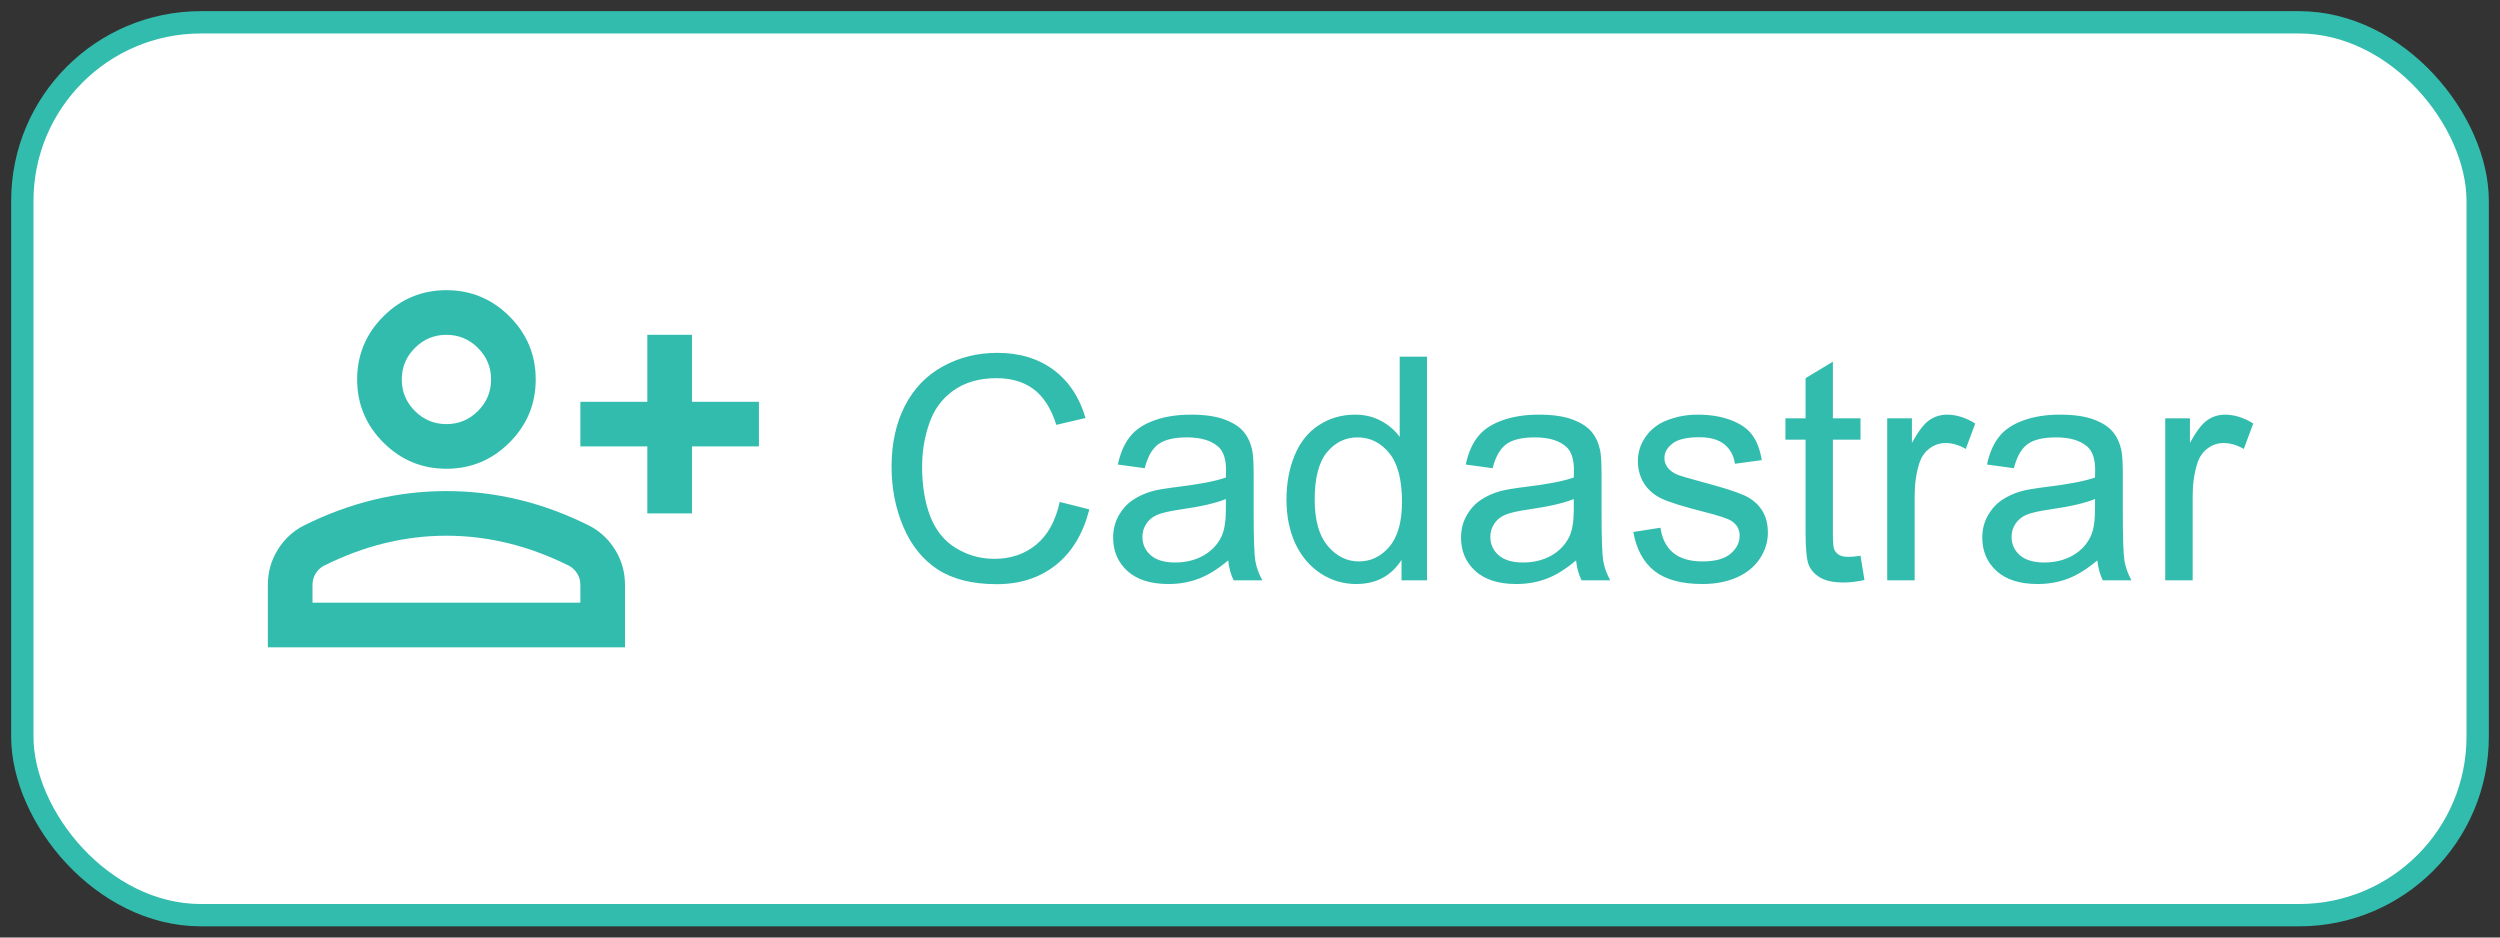 <svg width="112" height="42" viewBox="0 0 112 42" fill="none" xmlns="http://www.w3.org/2000/svg">
<rect x="0" y="0" width="112" height="42" fill="#333333" stroke="none"/>
<rect x="1" y="1" width="110" height="40" rx="8" fill="white" stroke="#32BCAD"/>
<path d="M29 23V20H26V18H29V15H31V18H34V20H31V23H29ZM20 21C18.9 21 17.958 20.608 17.175 19.825C16.392 19.042 16 18.1 16 17C16 15.9 16.392 14.958 17.175 14.175C17.958 13.392 18.9 13 20 13C21.1 13 22.042 13.392 22.825 14.175C23.608 14.958 24 15.9 24 17C24 18.1 23.608 19.042 22.825 19.825C22.042 20.608 21.1 21 20 21ZM12 29V26.2C12 25.633 12.146 25.113 12.438 24.637C12.729 24.163 13.117 23.8 13.6 23.55C14.633 23.033 15.683 22.646 16.75 22.387C17.817 22.129 18.9 22 20 22C21.1 22 22.183 22.129 23.25 22.387C24.317 22.646 25.367 23.033 26.4 23.55C26.883 23.8 27.271 24.163 27.562 24.637C27.854 25.113 28 25.633 28 26.2V29H12ZM14 27H26V26.2C26 26.017 25.954 25.85 25.863 25.7C25.771 25.55 25.65 25.433 25.5 25.35C24.6 24.9 23.692 24.562 22.775 24.337C21.858 24.113 20.933 24 20 24C19.067 24 18.142 24.113 17.225 24.337C16.308 24.562 15.4 24.9 14.5 25.35C14.35 25.433 14.229 25.55 14.137 25.7C14.046 25.85 14 26.017 14 26.2V27ZM20 19C20.55 19 21.021 18.804 21.413 18.413C21.804 18.021 22 17.55 22 17C22 16.45 21.804 15.979 21.413 15.588C21.021 15.196 20.55 15 20 15C19.45 15 18.979 15.196 18.587 15.588C18.196 15.979 18 16.45 18 17C18 17.55 18.196 18.021 18.587 18.413C18.979 18.804 19.45 19 20 19Z" fill="#32BCAD"/>
<path d="M47.476 22.486L48.802 22.821C48.524 23.91 48.023 24.742 47.298 25.316C46.578 25.886 45.696 26.171 44.652 26.171C43.572 26.171 42.693 25.952 42.014 25.515C41.339 25.073 40.824 24.435 40.469 23.601C40.118 22.767 39.942 21.871 39.942 20.914C39.942 19.87 40.141 18.961 40.537 18.186C40.938 17.407 41.505 16.817 42.239 16.416C42.977 16.01 43.789 15.808 44.673 15.808C45.675 15.808 46.519 16.063 47.202 16.573C47.886 17.084 48.362 17.801 48.631 18.727L47.325 19.034C47.093 18.305 46.755 17.774 46.313 17.441C45.871 17.109 45.315 16.942 44.645 16.942C43.875 16.942 43.23 17.127 42.711 17.496C42.196 17.865 41.834 18.362 41.624 18.986C41.414 19.606 41.31 20.246 41.31 20.907C41.31 21.759 41.433 22.505 41.679 23.143C41.929 23.776 42.317 24.25 42.841 24.564C43.365 24.879 43.932 25.036 44.543 25.036C45.286 25.036 45.915 24.822 46.43 24.394C46.945 23.965 47.293 23.329 47.476 22.486ZM55.023 25.105C54.567 25.492 54.127 25.765 53.703 25.925C53.284 26.084 52.833 26.164 52.35 26.164C51.552 26.164 50.939 25.97 50.511 25.583C50.082 25.191 49.868 24.692 49.868 24.086C49.868 23.73 49.948 23.407 50.107 23.115C50.272 22.819 50.483 22.582 50.743 22.404C51.008 22.227 51.304 22.092 51.632 22.001C51.873 21.937 52.238 21.876 52.726 21.816C53.719 21.698 54.45 21.557 54.92 21.393C54.925 21.224 54.927 21.117 54.927 21.071C54.927 20.57 54.81 20.217 54.578 20.012C54.264 19.734 53.797 19.595 53.177 19.595C52.598 19.595 52.17 19.697 51.892 19.902C51.618 20.103 51.415 20.461 51.283 20.976L50.08 20.811C50.19 20.297 50.37 19.882 50.62 19.567C50.871 19.248 51.233 19.005 51.707 18.836C52.181 18.663 52.73 18.576 53.355 18.576C53.974 18.576 54.478 18.649 54.865 18.795C55.253 18.941 55.537 19.125 55.72 19.349C55.902 19.567 56.03 19.845 56.102 20.183C56.144 20.392 56.164 20.77 56.164 21.317V22.958C56.164 24.102 56.189 24.826 56.239 25.132C56.294 25.433 56.399 25.722 56.554 26H55.269C55.141 25.745 55.059 25.446 55.023 25.105ZM54.92 22.356C54.473 22.539 53.803 22.694 52.91 22.821C52.404 22.894 52.047 22.976 51.837 23.067C51.627 23.159 51.465 23.293 51.352 23.471C51.238 23.644 51.181 23.838 51.181 24.052C51.181 24.38 51.304 24.653 51.55 24.872C51.8 25.091 52.165 25.2 52.644 25.2C53.117 25.2 53.539 25.098 53.908 24.893C54.277 24.683 54.548 24.398 54.722 24.038C54.854 23.76 54.92 23.35 54.92 22.808V22.356ZM62.788 26V25.084C62.328 25.804 61.651 26.164 60.758 26.164C60.179 26.164 59.646 26.005 59.158 25.686C58.675 25.366 58.299 24.922 58.03 24.352C57.766 23.778 57.634 23.12 57.634 22.377C57.634 21.652 57.755 20.996 57.996 20.408C58.238 19.816 58.6 19.362 59.083 19.048C59.566 18.733 60.106 18.576 60.703 18.576C61.141 18.576 61.53 18.67 61.872 18.856C62.214 19.039 62.492 19.278 62.706 19.574V15.979H63.93V26H62.788ZM58.898 22.377C58.898 23.307 59.094 24.002 59.486 24.462C59.878 24.922 60.341 25.152 60.874 25.152C61.412 25.152 61.867 24.934 62.241 24.496C62.62 24.054 62.809 23.382 62.809 22.48C62.809 21.486 62.617 20.757 62.234 20.292C61.852 19.827 61.38 19.595 60.819 19.595C60.273 19.595 59.815 19.818 59.445 20.265C59.081 20.711 58.898 21.415 58.898 22.377ZM70.608 25.105C70.153 25.492 69.713 25.765 69.289 25.925C68.87 26.084 68.419 26.164 67.936 26.164C67.138 26.164 66.525 25.97 66.097 25.583C65.668 25.191 65.454 24.692 65.454 24.086C65.454 23.73 65.534 23.407 65.693 23.115C65.857 22.819 66.069 22.582 66.329 22.404C66.593 22.227 66.89 22.092 67.218 22.001C67.459 21.937 67.824 21.876 68.311 21.816C69.305 21.698 70.037 21.557 70.506 21.393C70.51 21.224 70.513 21.117 70.513 21.071C70.513 20.57 70.397 20.217 70.164 20.012C69.85 19.734 69.382 19.595 68.763 19.595C68.184 19.595 67.755 19.697 67.478 19.902C67.204 20.103 67.001 20.461 66.869 20.976L65.666 20.811C65.775 20.297 65.955 19.882 66.206 19.567C66.457 19.248 66.819 19.005 67.293 18.836C67.767 18.663 68.316 18.576 68.94 18.576C69.56 18.576 70.064 18.649 70.451 18.795C70.838 18.941 71.123 19.125 71.306 19.349C71.488 19.567 71.616 19.845 71.689 20.183C71.73 20.392 71.75 20.77 71.75 21.317V22.958C71.75 24.102 71.775 24.826 71.825 25.132C71.88 25.433 71.985 25.722 72.14 26H70.855C70.727 25.745 70.645 25.446 70.608 25.105ZM70.506 22.356C70.059 22.539 69.389 22.694 68.496 22.821C67.99 22.894 67.632 22.976 67.423 23.067C67.213 23.159 67.051 23.293 66.938 23.471C66.824 23.644 66.767 23.838 66.767 24.052C66.767 24.38 66.89 24.653 67.136 24.872C67.386 25.091 67.751 25.2 68.23 25.2C68.704 25.2 69.125 25.098 69.494 24.893C69.863 24.683 70.134 24.398 70.308 24.038C70.44 23.76 70.506 23.35 70.506 22.808V22.356ZM73.172 23.833L74.389 23.642C74.457 24.129 74.646 24.503 74.956 24.763C75.27 25.023 75.708 25.152 76.269 25.152C76.834 25.152 77.253 25.038 77.526 24.811C77.8 24.578 77.936 24.307 77.936 23.997C77.936 23.719 77.816 23.5 77.574 23.341C77.406 23.231 76.986 23.092 76.316 22.924C75.414 22.696 74.787 22.5 74.436 22.336C74.09 22.167 73.826 21.937 73.644 21.645C73.466 21.349 73.377 21.023 73.377 20.668C73.377 20.344 73.45 20.046 73.596 19.773C73.746 19.494 73.949 19.264 74.204 19.082C74.395 18.941 74.655 18.822 74.983 18.727C75.316 18.626 75.671 18.576 76.05 18.576C76.62 18.576 77.118 18.658 77.547 18.822C77.98 18.986 78.299 19.21 78.504 19.492C78.709 19.77 78.85 20.144 78.928 20.613L77.725 20.777C77.67 20.404 77.51 20.112 77.246 19.902C76.986 19.693 76.617 19.588 76.139 19.588C75.574 19.588 75.17 19.681 74.929 19.868C74.687 20.055 74.566 20.274 74.566 20.524C74.566 20.684 74.617 20.828 74.717 20.955C74.817 21.087 74.974 21.197 75.189 21.283C75.311 21.329 75.674 21.434 76.275 21.598C77.146 21.83 77.752 22.021 78.094 22.172C78.44 22.318 78.711 22.532 78.907 22.814C79.103 23.097 79.201 23.448 79.201 23.867C79.201 24.277 79.08 24.665 78.839 25.029C78.602 25.389 78.258 25.67 77.807 25.87C77.356 26.066 76.845 26.164 76.275 26.164C75.332 26.164 74.612 25.968 74.115 25.576C73.623 25.184 73.309 24.603 73.172 23.833ZM83.351 24.899L83.528 25.986C83.182 26.059 82.872 26.096 82.599 26.096C82.152 26.096 81.806 26.025 81.56 25.884C81.314 25.742 81.14 25.558 81.04 25.33C80.94 25.098 80.89 24.612 80.89 23.874V19.697H79.987V18.74H80.89V16.942L82.113 16.204V18.74H83.351V19.697H82.113V23.942C82.113 24.293 82.134 24.519 82.175 24.619C82.22 24.719 82.291 24.799 82.387 24.858C82.487 24.918 82.628 24.947 82.811 24.947C82.947 24.947 83.127 24.931 83.351 24.899ZM84.547 26V18.74H85.654V19.841C85.937 19.326 86.197 18.986 86.434 18.822C86.675 18.658 86.939 18.576 87.227 18.576C87.641 18.576 88.063 18.708 88.491 18.973L88.067 20.114C87.767 19.936 87.466 19.848 87.165 19.848C86.896 19.848 86.655 19.93 86.44 20.094C86.226 20.253 86.074 20.477 85.982 20.764C85.846 21.201 85.777 21.68 85.777 22.199V26H84.547ZM93.96 25.105C93.504 25.492 93.064 25.765 92.641 25.925C92.221 26.084 91.77 26.164 91.287 26.164C90.49 26.164 89.877 25.97 89.448 25.583C89.02 25.191 88.806 24.692 88.806 24.086C88.806 23.73 88.885 23.407 89.045 23.115C89.209 22.819 89.421 22.582 89.681 22.404C89.945 22.227 90.241 22.092 90.569 22.001C90.811 21.937 91.175 21.876 91.663 21.816C92.657 21.698 93.388 21.557 93.857 21.393C93.862 21.224 93.864 21.117 93.864 21.071C93.864 20.57 93.748 20.217 93.516 20.012C93.201 19.734 92.734 19.595 92.114 19.595C91.535 19.595 91.107 19.697 90.829 19.902C90.556 20.103 90.353 20.461 90.221 20.976L89.018 20.811C89.127 20.297 89.307 19.882 89.558 19.567C89.808 19.248 90.171 19.005 90.644 18.836C91.118 18.663 91.668 18.576 92.292 18.576C92.912 18.576 93.415 18.649 93.803 18.795C94.19 18.941 94.475 19.125 94.657 19.349C94.84 19.567 94.967 19.845 95.04 20.183C95.081 20.392 95.102 20.77 95.102 21.317V22.958C95.102 24.102 95.127 24.826 95.177 25.132C95.231 25.433 95.336 25.722 95.491 26H94.206C94.079 25.745 93.996 25.446 93.96 25.105ZM93.857 22.356C93.411 22.539 92.741 22.694 91.848 22.821C91.342 22.894 90.984 22.976 90.774 23.067C90.565 23.159 90.403 23.293 90.289 23.471C90.175 23.644 90.118 23.838 90.118 24.052C90.118 24.38 90.241 24.653 90.487 24.872C90.738 25.091 91.103 25.2 91.581 25.2C92.055 25.2 92.477 25.098 92.846 24.893C93.215 24.683 93.486 24.398 93.659 24.038C93.791 23.76 93.857 23.35 93.857 22.808V22.356ZM97.002 26V18.74H98.109V19.841C98.392 19.326 98.652 18.986 98.889 18.822C99.13 18.658 99.394 18.576 99.682 18.576C100.096 18.576 100.518 18.708 100.946 18.973L100.522 20.114C100.222 19.936 99.921 19.848 99.62 19.848C99.351 19.848 99.11 19.93 98.895 20.094C98.681 20.253 98.529 20.477 98.438 20.764C98.301 21.201 98.232 21.68 98.232 22.199V26H97.002Z" fill="#32BCAD"/>
</svg>
